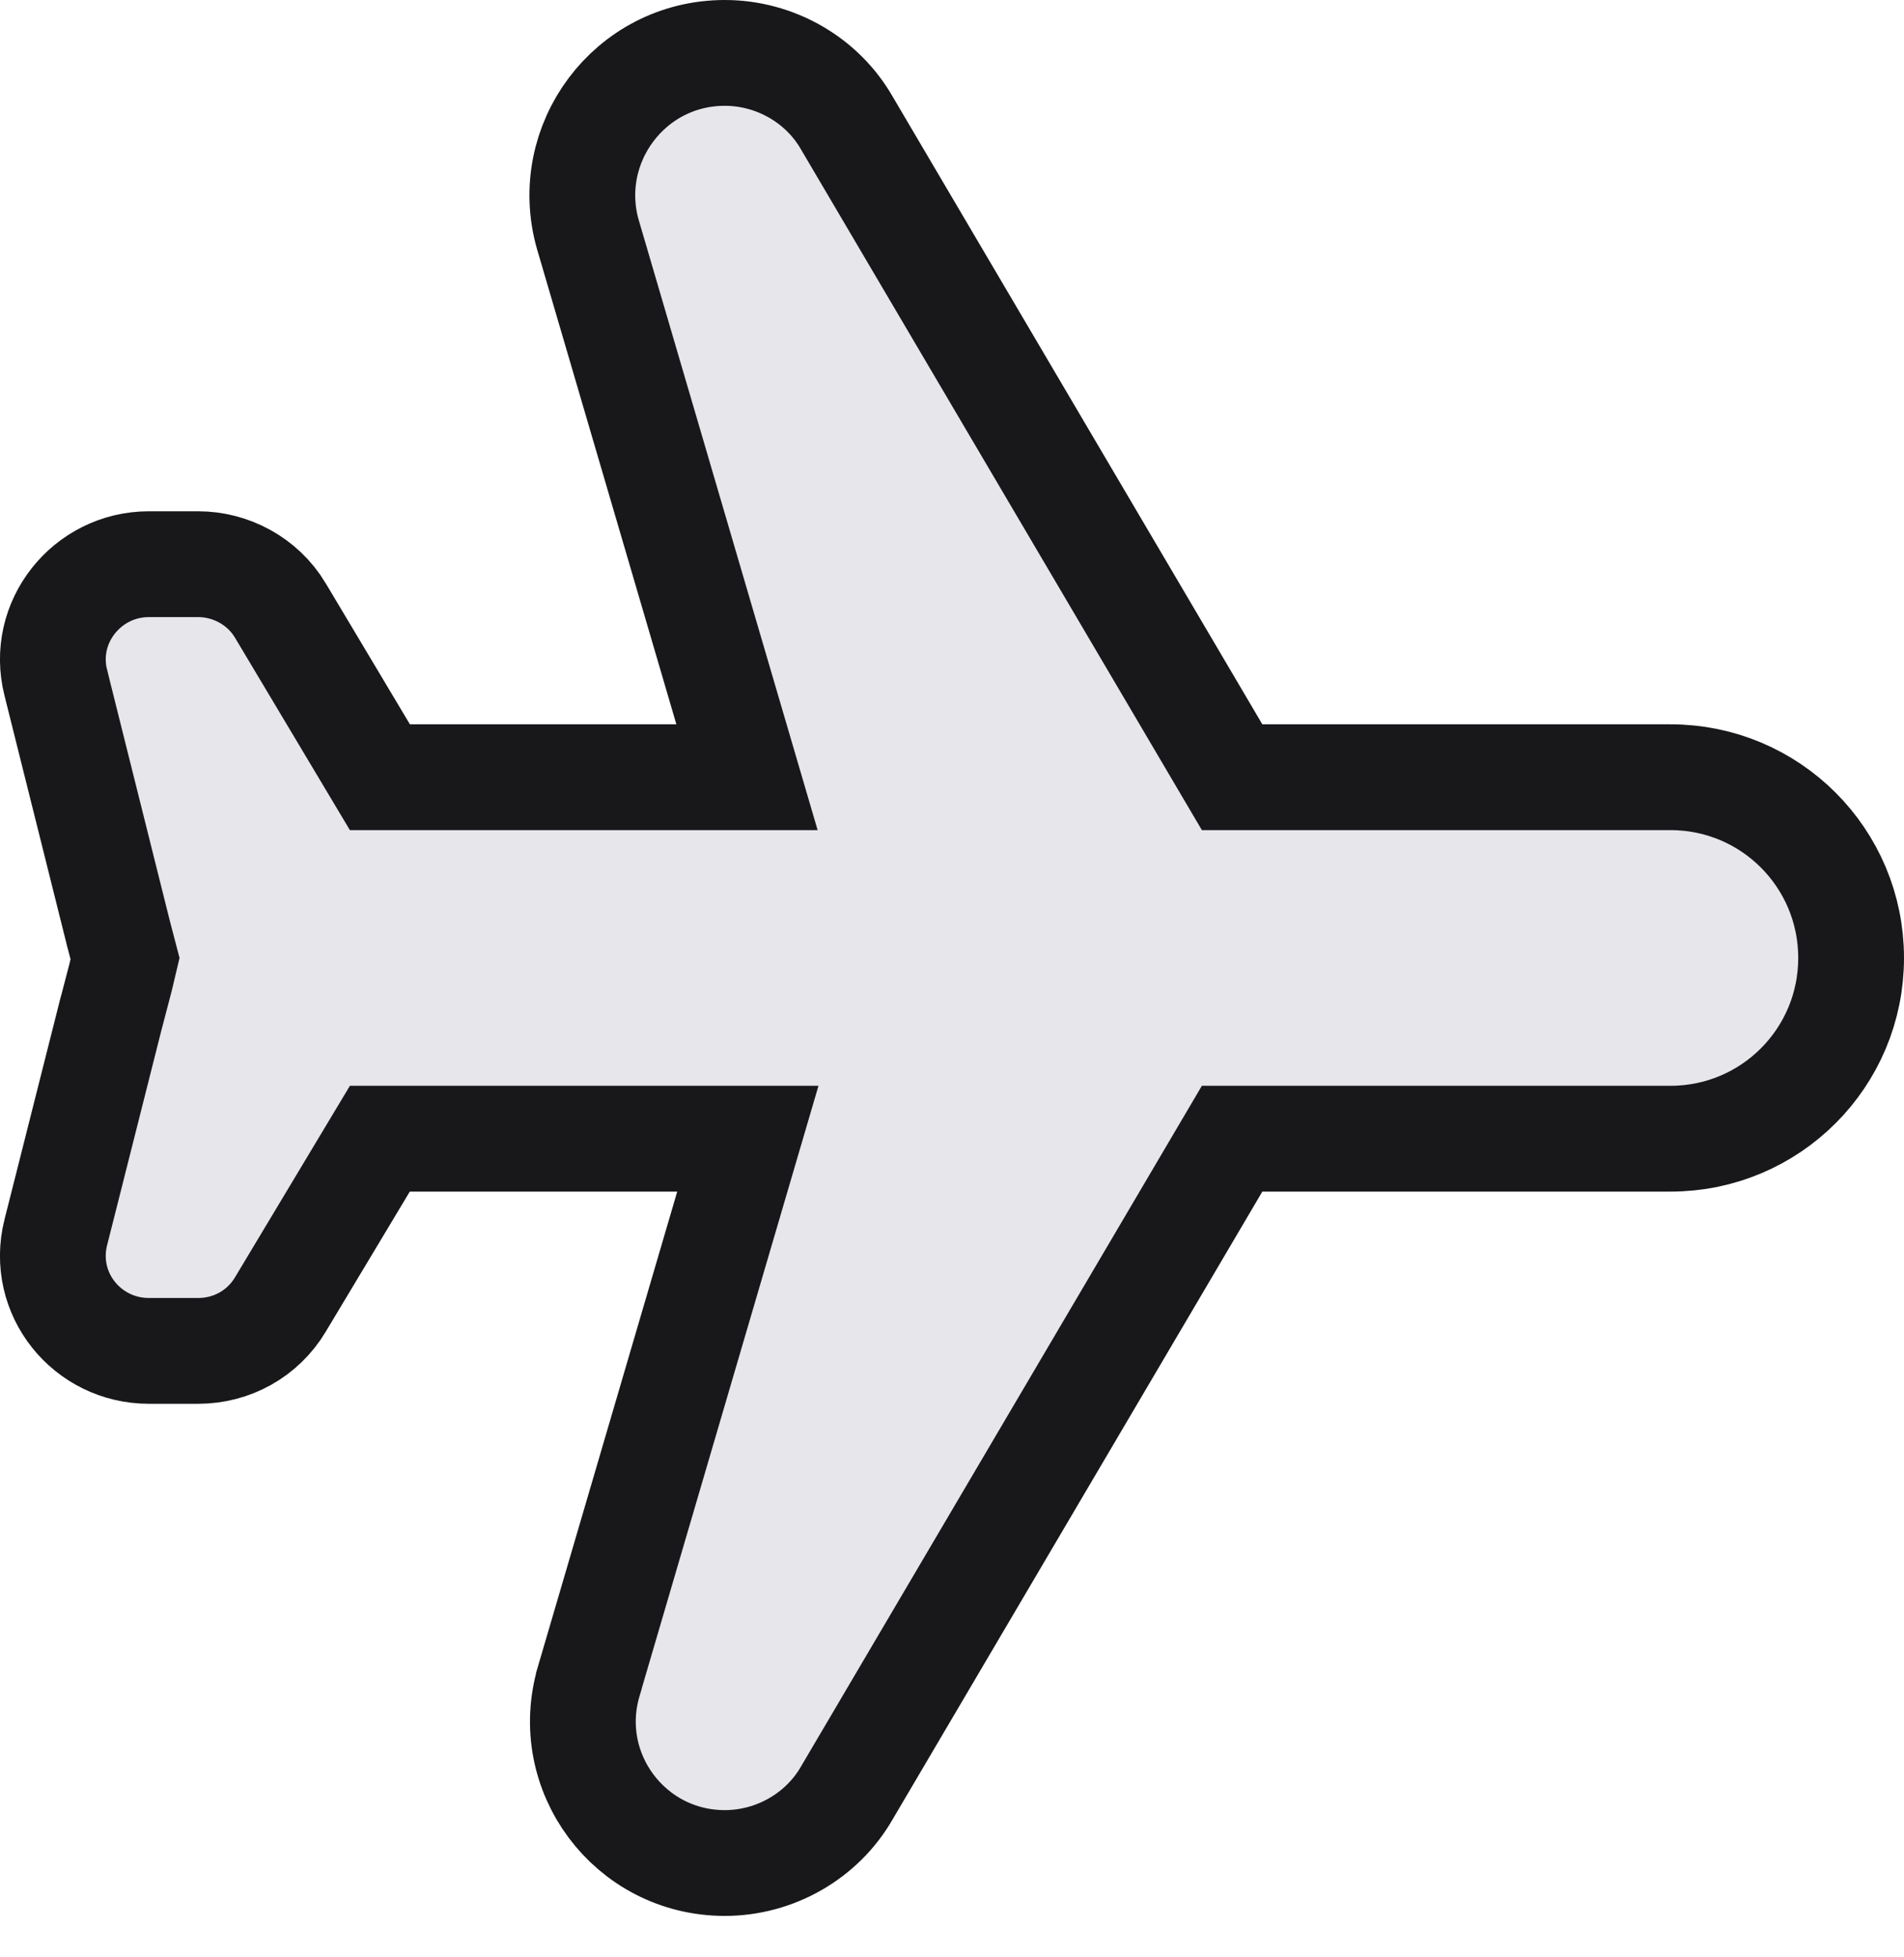 <svg width="36" height="37" viewBox="0 0 36 37" fill="none" xmlns="http://www.w3.org/2000/svg">
<path d="M11.114 4.431L11.114 4.431L11.117 4.44L14.124 14.692L7.183 14.692L5.3 11.539L5.299 11.537C4.963 10.978 4.355 10.665 3.749 10.665L2.943 10.665L2.814 10.665C1.644 10.665 0.763 11.765 1.056 12.909C1.056 12.911 1.056 12.912 1.057 12.914L2.231 17.61L2.231 17.61L2.233 17.62L2.364 18.12L2.279 18.479L2.105 19.144L2.105 19.144L2.102 19.152L1.329 22.212L1.329 22.213L1.056 23.291L1.055 23.294C0.764 24.457 1.649 25.536 2.814 25.536L3.41 25.536L3.749 25.536C4.382 25.536 4.969 25.213 5.299 24.663L7.182 21.525L14.14 21.525L11.134 31.772C11.134 31.773 11.134 31.774 11.134 31.775C10.622 33.496 11.909 35.217 13.704 35.217C14.647 35.217 15.546 34.712 16.019 33.879L23.296 21.525L31.584 21.525C33.473 21.525 35 19.998 35 18.108C35 16.219 33.473 14.692 31.584 14.692L23.296 14.692L16.019 2.338C15.546 1.504 14.647 1 13.704 1C11.906 1 10.629 2.72 11.114 4.431Z" fill="#E6E6EB" stroke="#18181B" stroke-width="2"/>
</svg>
